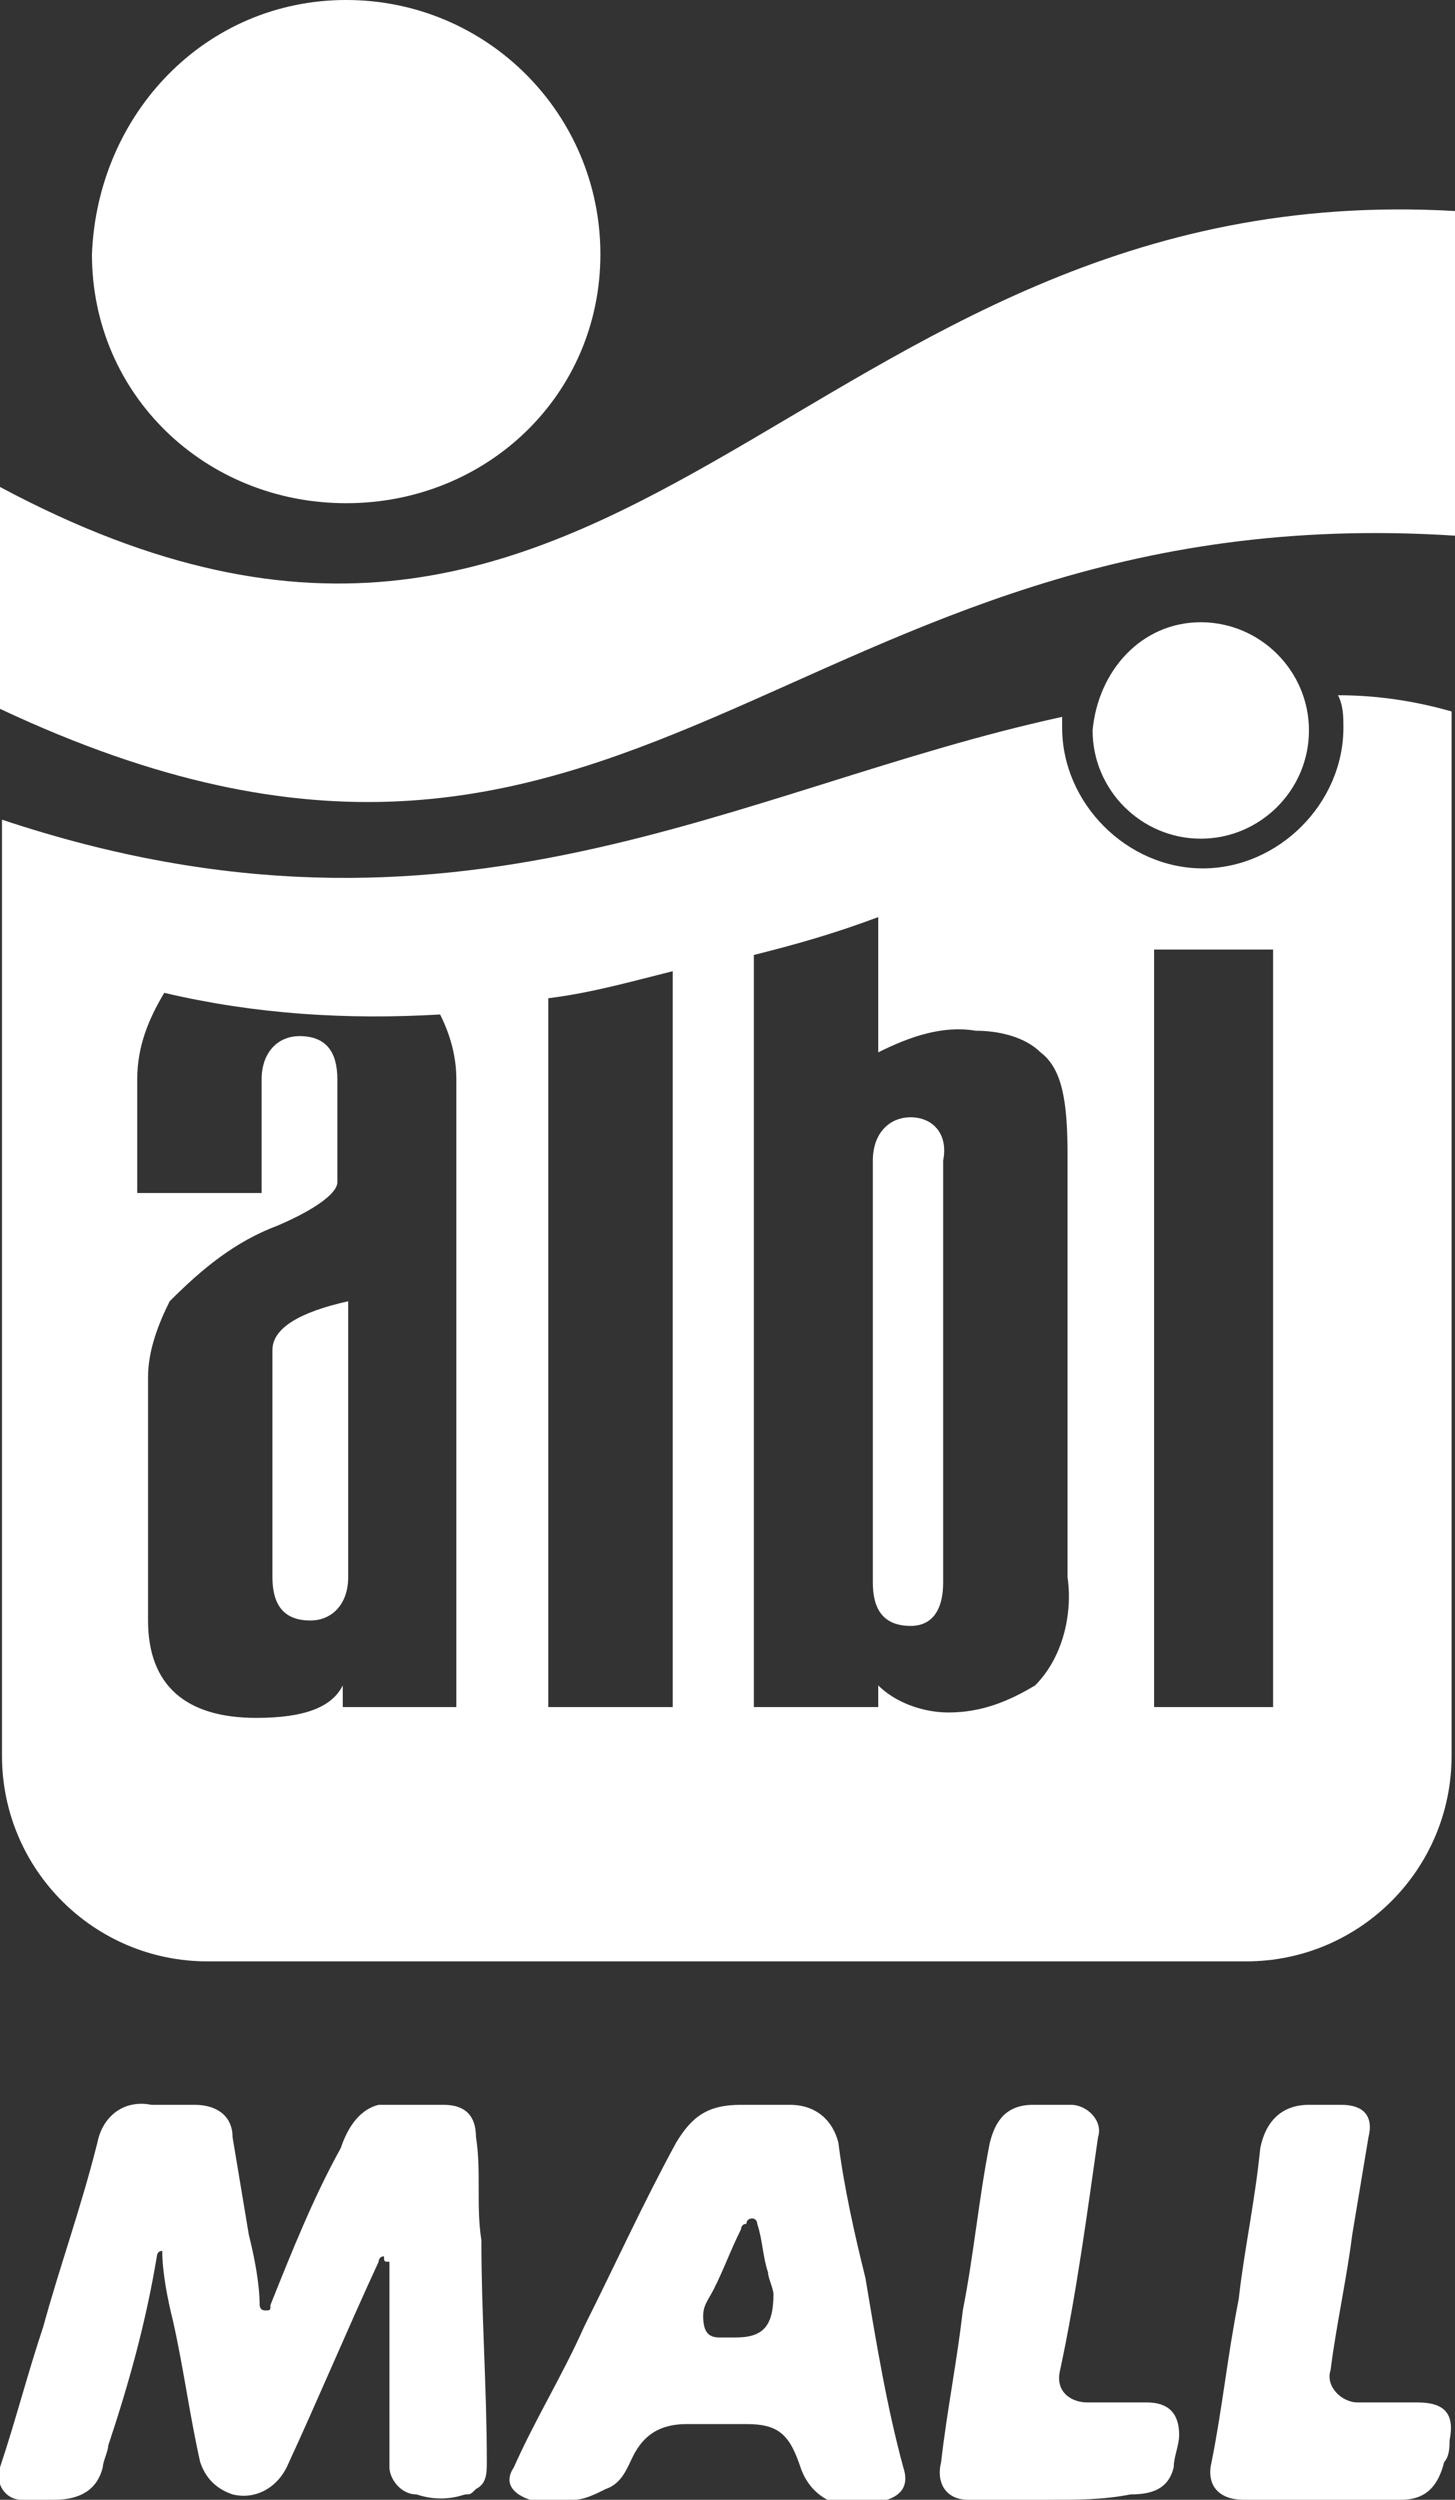 <?xml version="1.0" encoding="utf-8"?>
<!-- Generator: Adobe Illustrator 26.0.1, SVG Export Plug-In . SVG Version: 6.00 Build 0)  -->
<svg version="1.1" id="Layer_1" xmlns="http://www.w3.org/2000/svg" xmlns:xlink="http://www.w3.org/1999/xlink" x="0px" y="0px"
	 viewBox="0 0 26.9 46.2" style="enable-background:new 0 0 26.9 46.2;" xml:space="preserve">
<rect x="0" y="0" width="26.9" height="46.2" fill="#333333" stroke="none"/>
<style type="text/css">
	.st0{fill-rule:evenodd;clip-rule:evenodd;fill:#FFFFFF;}
	.st1{fill:#FFFFFF;}
</style>
<g>
	<g>
		<path id="Path_658_00000158728112973342584160000010403314255478985100_" class="st0" d="M6.4,0c2.6,0,4.7,2.1,4.7,4.7
			S9,9.3,6.4,9.3S1.7,7.3,1.7,4.7C1.8,2.1,3.8,0,6.4,0z"/>
		<g id="Group_902_00000113346628281588696580000004914534508042691725_" transform="translate(434.737 96.149)">
			<path id="Path_641_00000164499451757661409160000015173004897060160943_" class="st1" d="M-417.9-75.5c-0.4,0-0.7,0.3-0.7,0.8
				v7.8c0,0.5,0.2,0.8,0.7,0.8c0.4,0,0.6-0.3,0.6-0.8v-7.8C-417.2-75.2-417.5-75.5-417.9-75.5z"/>
			<path id="Path_642_00000014595372428012784950000001252368717374962864_" class="st1" d="M-429.7-71.2v4.2c0,0.5,0.2,0.8,0.7,0.8
				c0.4,0,0.7-0.3,0.7-0.8v-5.1C-429.2-71.9-429.7-71.6-429.7-71.2z"/>
			<path id="Path_643_00000143578877442247026200000017417356814785277328_" class="st1" d="M-410-83.3c0.1,0.2,0.1,0.4,0.1,0.6
				c0,1.4-1.2,2.6-2.6,2.6l0,0l0,0c-1.4,0-2.6-1.2-2.6-2.6c0-0.1,0-0.1,0-0.2c-6,1.3-11.2,4.7-19.6,1.9v17.3l0,0
				c0,2.1,1.7,3.8,3.8,3.8h19.2c2.1,0,3.8-1.7,3.8-3.8v-19.3C-408.6-83.2-409.3-83.3-410-83.3z M-426.1-64.6h-2.3v-0.4
				c-0.2,0.4-0.7,0.6-1.6,0.6c-1.3,0-2-0.6-2-1.8v-4.5c0-0.5,0.2-1,0.4-1.4c0.6-0.6,1.2-1.1,2-1.4c0.7-0.3,1.1-0.6,1.1-0.8v-1.9
				c0-0.5-0.2-0.8-0.7-0.8c-0.4,0-0.7,0.3-0.7,0.8v2.1h-2.3v-2.1c0-0.6,0.2-1.1,0.5-1.6c1.7,0.4,3.4,0.5,5.1,0.4
				c0.2,0.4,0.3,0.8,0.3,1.2V-64.6z M-422.3-64.6h-2.3v-13.1c0.8-0.1,1.5-0.3,2.3-0.5V-64.6z M-415-67c0.1,0.7-0.1,1.5-0.6,2
				c-0.5,0.3-1,0.5-1.6,0.5c-0.5,0-1-0.2-1.3-0.5v0.4h-2.3v-13.9c0.8-0.2,1.5-0.4,2.3-0.7v2.5c0.6-0.3,1.2-0.5,1.8-0.4
				c0.4,0,0.9,0.1,1.2,0.4c0.4,0.3,0.5,0.9,0.5,1.9V-67z M-411.2-64.6h-2.2v-14h2.2V-64.6z"/>
		</g>
		<path id="Path_659_00000173877506644797222380000012134075115448750245_" class="st1" d="M26.9,3.9v6C14.5,9.1,11.7,18.6,0,13.1V9
			C11.6,15.2,14.7,3.2,26.9,3.9z"/>
		<path id="Path_660_00000080191815244145207650000010785656753041901463_" class="st0" d="M22.2,11.5c1.1,0,2,0.9,2,2s-0.9,2-2,2
			s-2-0.9-2-2l0,0C20.3,12.4,21.1,11.5,22.2,11.5z"/>
	</g>
	<path class="st1" d="M7.1,41.7c-0.1,0-0.1,0.1-0.1,0.1c-0.6,1.3-1.1,2.5-1.7,3.8c-0.2,0.4-0.6,0.6-1,0.5c-0.3-0.1-0.5-0.3-0.6-0.6
		c-0.2-0.9-0.3-1.7-0.5-2.6c-0.1-0.4-0.2-0.9-0.2-1.3c-0.1,0-0.1,0.1-0.1,0.1C2.7,42.9,2.4,44,2,45.2c0,0.1-0.1,0.3-0.1,0.4
		c-0.1,0.4-0.4,0.6-0.9,0.6c-0.2,0-0.4,0-0.6,0c-0.3,0-0.5-0.3-0.4-0.6c0.3-0.9,0.5-1.7,0.8-2.6c0.3-1.1,0.7-2.2,1-3.4
		c0.1-0.5,0.5-0.8,1-0.7c0.3,0,0.5,0,0.8,0c0.4,0,0.7,0.2,0.7,0.6c0.1,0.6,0.2,1.2,0.3,1.8c0.1,0.4,0.2,0.9,0.2,1.3
		c0,0,0,0.1,0.1,0.1C5,42.7,5,42.7,5,42.6c0.4-1,0.8-2,1.3-2.9C6.4,39.4,6.6,39,7,38.9c0.1,0,0.2,0,0.4,0c0.3,0,0.5,0,0.8,0
		c0.4,0,0.6,0.2,0.6,0.6c0.1,0.6,0,1.3,0.1,1.9c0,1.4,0.1,2.7,0.1,4.1c0,0.2,0,0.4-0.2,0.5c-0.1,0.1-0.1,0.1-0.2,0.1
		c-0.3,0.1-0.6,0.1-0.9,0c-0.3,0-0.5-0.3-0.5-0.5c0-0.2,0-0.4,0-0.6c0-1.1,0-2.1,0-3.2C7.1,41.8,7.1,41.8,7.1,41.7z"/>
	<path class="st1" d="M19.4,46.2c-0.5,0-1,0-1.5,0c-0.4,0-0.6-0.3-0.5-0.7c0.1-0.9,0.3-1.9,0.4-2.8c0.2-1,0.3-2.1,0.5-3.1
		c0.1-0.4,0.3-0.7,0.8-0.7c0.2,0,0.4,0,0.7,0c0.3,0,0.6,0.3,0.5,0.6c-0.2,1.4-0.4,2.9-0.7,4.3c-0.1,0.4,0.2,0.6,0.5,0.6
		c0.4,0,0.7,0,1.1,0c0.4,0,0.6,0.2,0.6,0.6c0,0.2-0.1,0.4-0.1,0.6c-0.1,0.4-0.4,0.5-0.8,0.5C20.4,46.2,19.9,46.2,19.4,46.2
		L19.4,46.2z"/>
	<path class="st1" d="M24.5,46.2c-0.5,0-1,0-1.5,0c-0.5,0-0.7-0.3-0.6-0.7c0.2-1,0.3-2,0.5-3c0.1-0.9,0.3-1.8,0.4-2.8
		c0.1-0.5,0.4-0.8,0.9-0.8c0.2,0,0.4,0,0.6,0c0.4,0,0.6,0.2,0.5,0.6c-0.1,0.6-0.2,1.2-0.3,1.8c-0.1,0.8-0.3,1.7-0.4,2.5
		c-0.1,0.3,0.2,0.6,0.5,0.6c0.4,0,0.7,0,1.1,0c0.5,0,0.7,0.2,0.6,0.7c0,0.1,0,0.3-0.1,0.4c-0.1,0.4-0.3,0.7-0.8,0.7
		C25.5,46.2,25,46.2,24.5,46.2z"/>
	<path class="st1" d="M16.7,45.6c-0.3-1.1-0.5-2.3-0.7-3.5c-0.2-0.8-0.4-1.7-0.5-2.5c-0.1-0.4-0.4-0.7-0.9-0.7c-0.3,0-0.6,0-0.9,0
		c-0.6,0-0.9,0.2-1.2,0.7c-0.6,1.1-1.1,2.2-1.7,3.4c-0.4,0.9-0.9,1.7-1.3,2.6c-0.2,0.3,0,0.5,0.3,0.6c0.3,0,0.6,0,0.8,0
		c0.2,0,0.4-0.1,0.6-0.2c0.3-0.1,0.4-0.4,0.5-0.6c0.2-0.4,0.5-0.6,1-0.6c0.2,0,0.4,0,0.6,0c0.2,0,0.3,0,0.5,0c0.6,0,0.8,0.2,1,0.8
		c0.1,0.3,0.3,0.5,0.5,0.6c0.4,0.1,0.7,0.1,1.1,0C16.7,46.1,16.8,45.9,16.7,45.6z M13.6,43.2c-0.1,0-0.2,0-0.3,0
		c-0.2,0-0.3-0.1-0.3-0.4c0-0.2,0.1-0.3,0.2-0.5c0.2-0.4,0.3-0.7,0.5-1.1c0,0,0-0.1,0.1-0.1c0-0.1,0.1-0.1,0.1-0.1
		c0.1,0,0.1,0.1,0.1,0.1c0.1,0.3,0.1,0.6,0.2,0.9c0,0.1,0.1,0.3,0.1,0.4C14.3,43,14.1,43.2,13.6,43.2z"/>
</g>
</svg>
